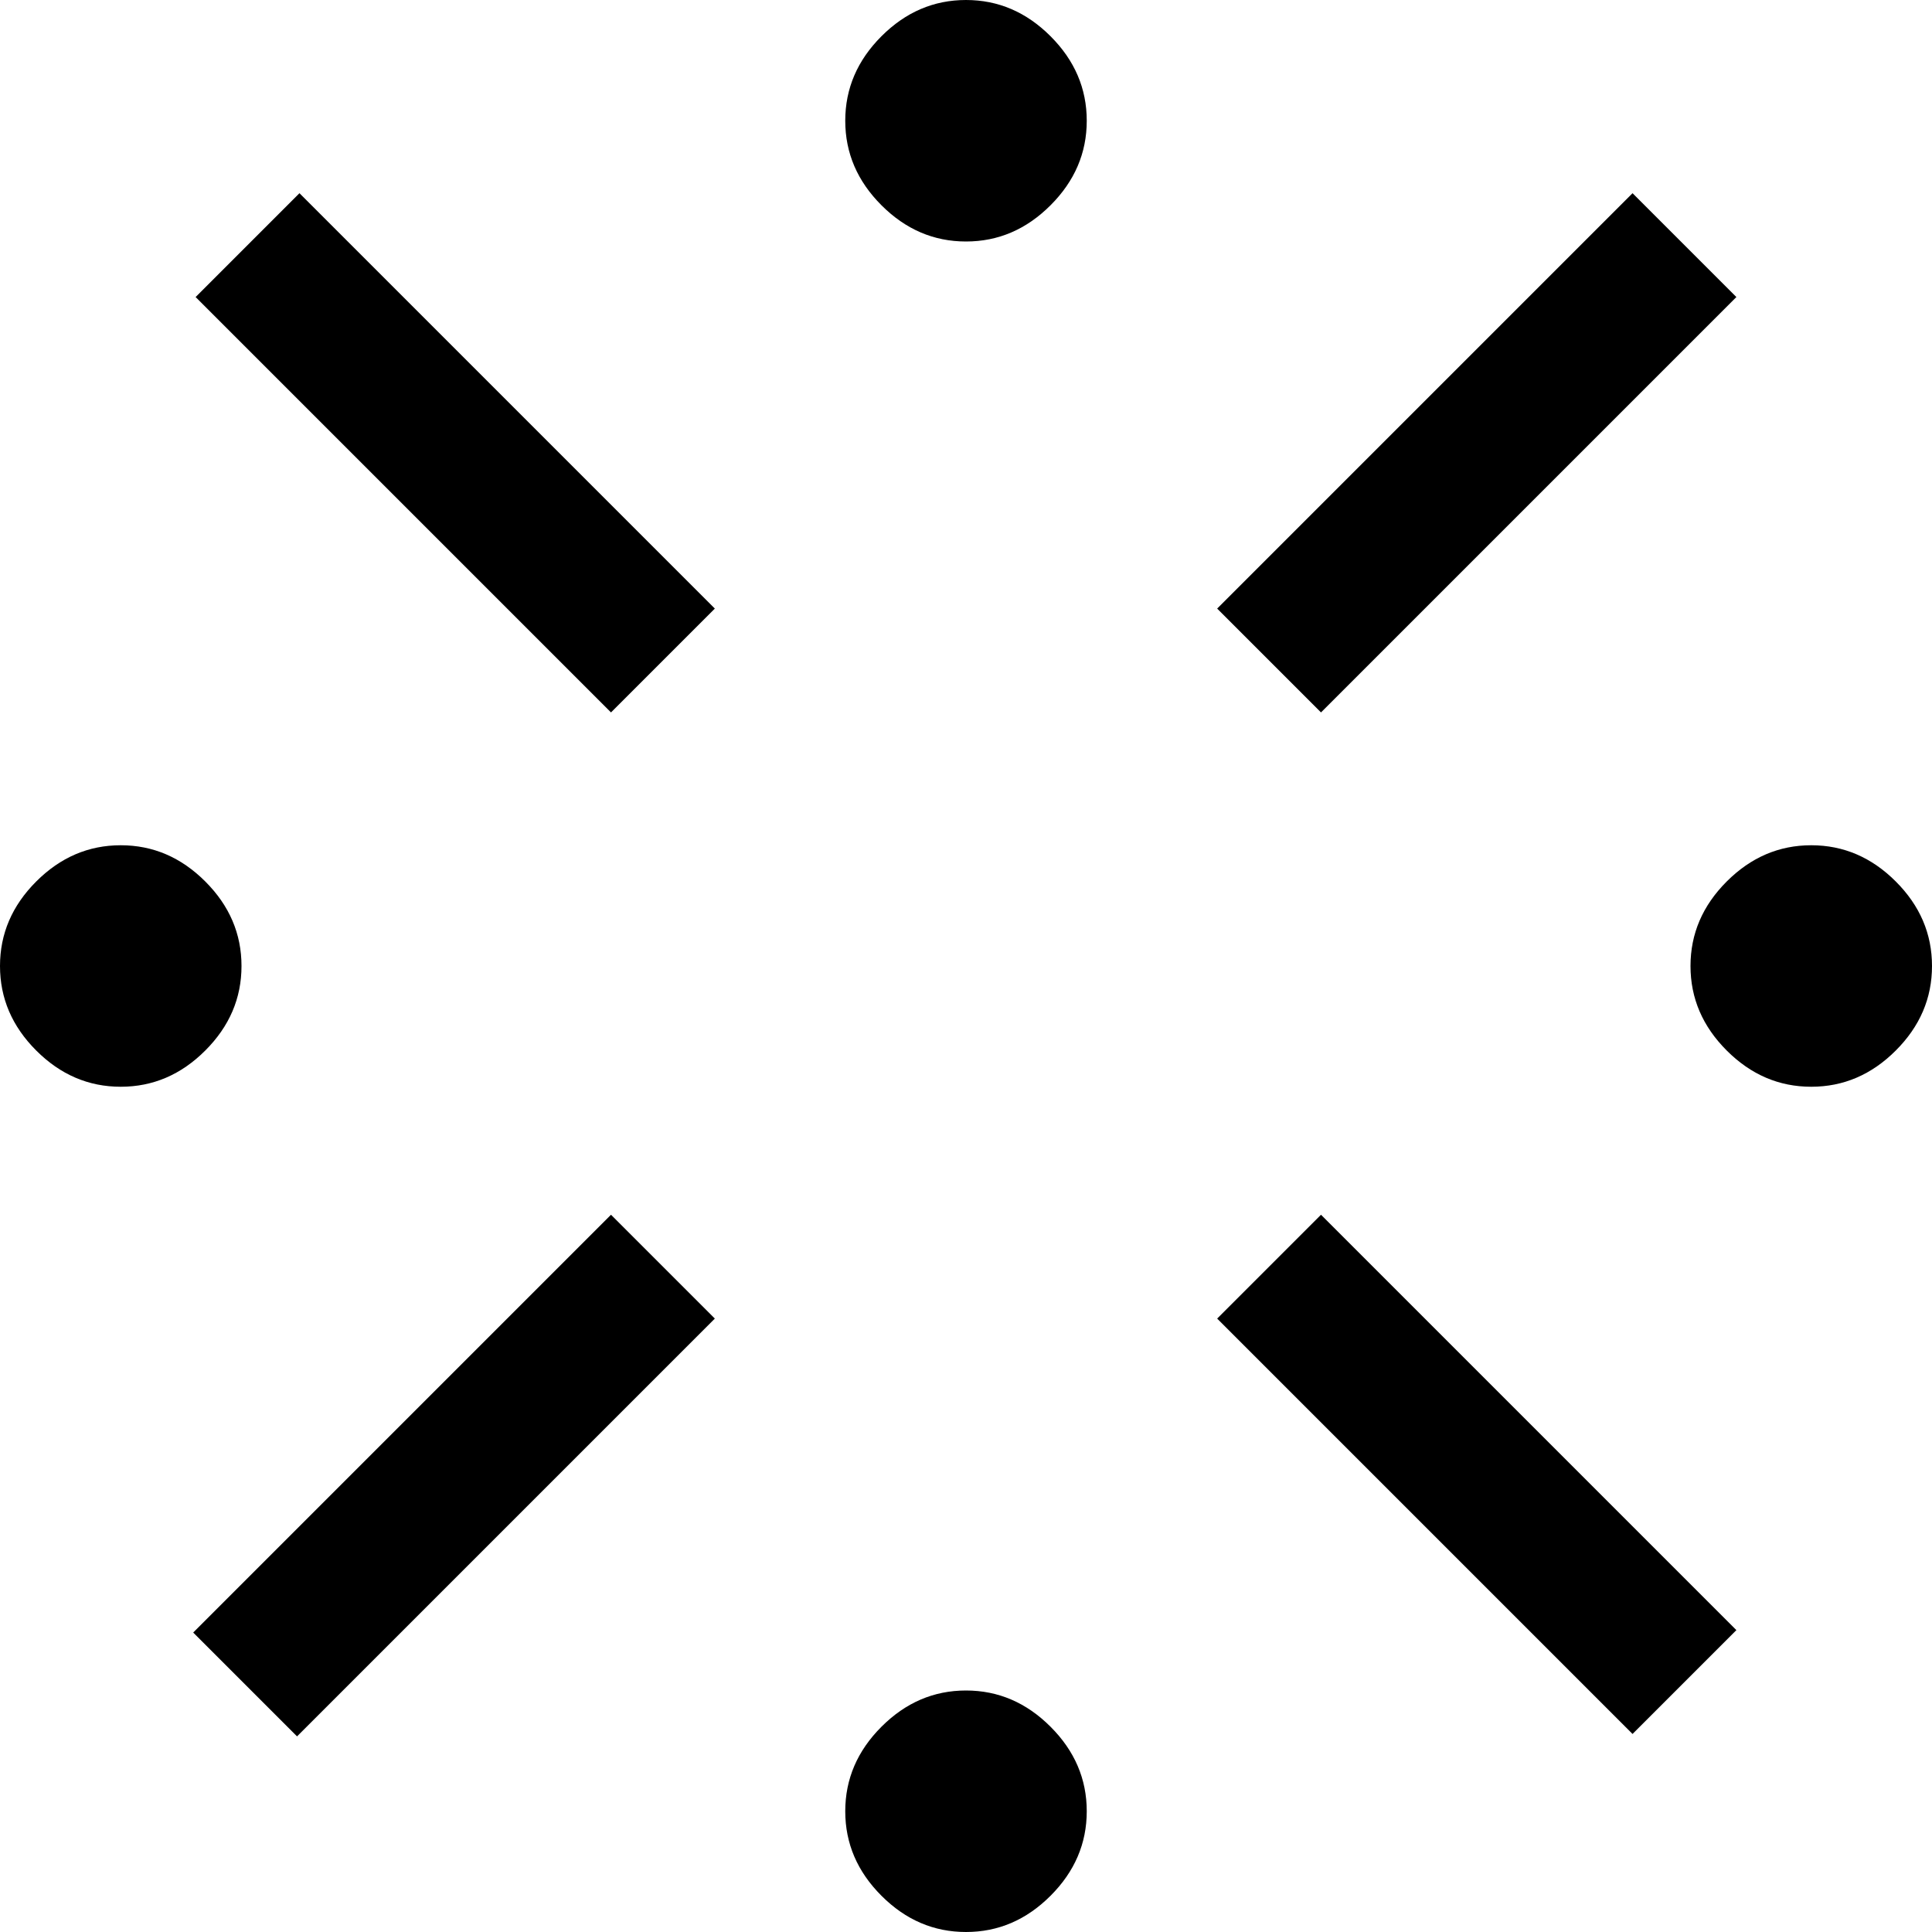 <svg  viewBox="0 0 16 16" fill="none" xmlns="http://www.w3.org/2000/svg">
<path d="M15 9C14.733 9 14.5 8.9 14.3 8.7C14.1 8.5 14 8.267 14 8C14 7.733 14.1 7.5 14.3 7.3C14.5 7.1 14.733 7 15 7C15.267 7 15.5 7.1 15.7 7.3C15.9 7.5 16 7.733 16 8C16 8.267 15.9 8.5 15.7 8.7C15.5 8.9 15.267 9 15 9ZM1 9C0.733 9 0.5 8.9 0.3 8.7C0.1 8.5 0 8.267 0 8C0 7.733 0.1 7.5 0.3 7.3C0.5 7.1 0.733 7 1 7C1.267 7 1.5 7.1 1.7 7.3C1.9 7.5 2 7.733 2 8C2 8.267 1.9 8.5 1.7 8.7C1.5 8.9 1.267 9 1 9ZM8 16C7.733 16 7.5 15.9 7.3 15.7C7.1 15.5 7 15.267 7 15C7 14.733 7.1 14.5 7.3 14.3C7.5 14.1 7.733 14 8 14C8.267 14 8.5 14.1 8.7 14.3C8.9 14.5 9 14.733 9 15C9 15.267 8.9 15.5 8.7 15.7C8.5 15.9 8.267 16 8 16ZM10.94 5.9L10.08 5.04L13.52 1.6L14.38 2.46L10.94 5.9ZM5.06 5.9L1.62 2.46L2.48 1.6L5.92 5.04L5.06 5.9ZM13.52 14.36L10.08 10.92L10.94 10.06L14.38 13.5L13.52 14.36ZM2.46 14.38L1.6 13.52L5.06 10.06L5.92 10.92L2.46 14.38ZM8 2C7.733 2 7.5 1.9 7.3 1.7C7.1 1.5 7 1.267 7 1C7 0.733 7.1 0.5 7.3 0.3C7.5 0.1 7.733 0 8 0C8.267 0 8.5 0.1 8.7 0.3C8.9 0.5 9 0.733 9 1C9 1.267 8.9 1.5 8.7 1.7C8.5 1.9 8.267 2 8 2Z" fill="currentColor"/>
</svg>
